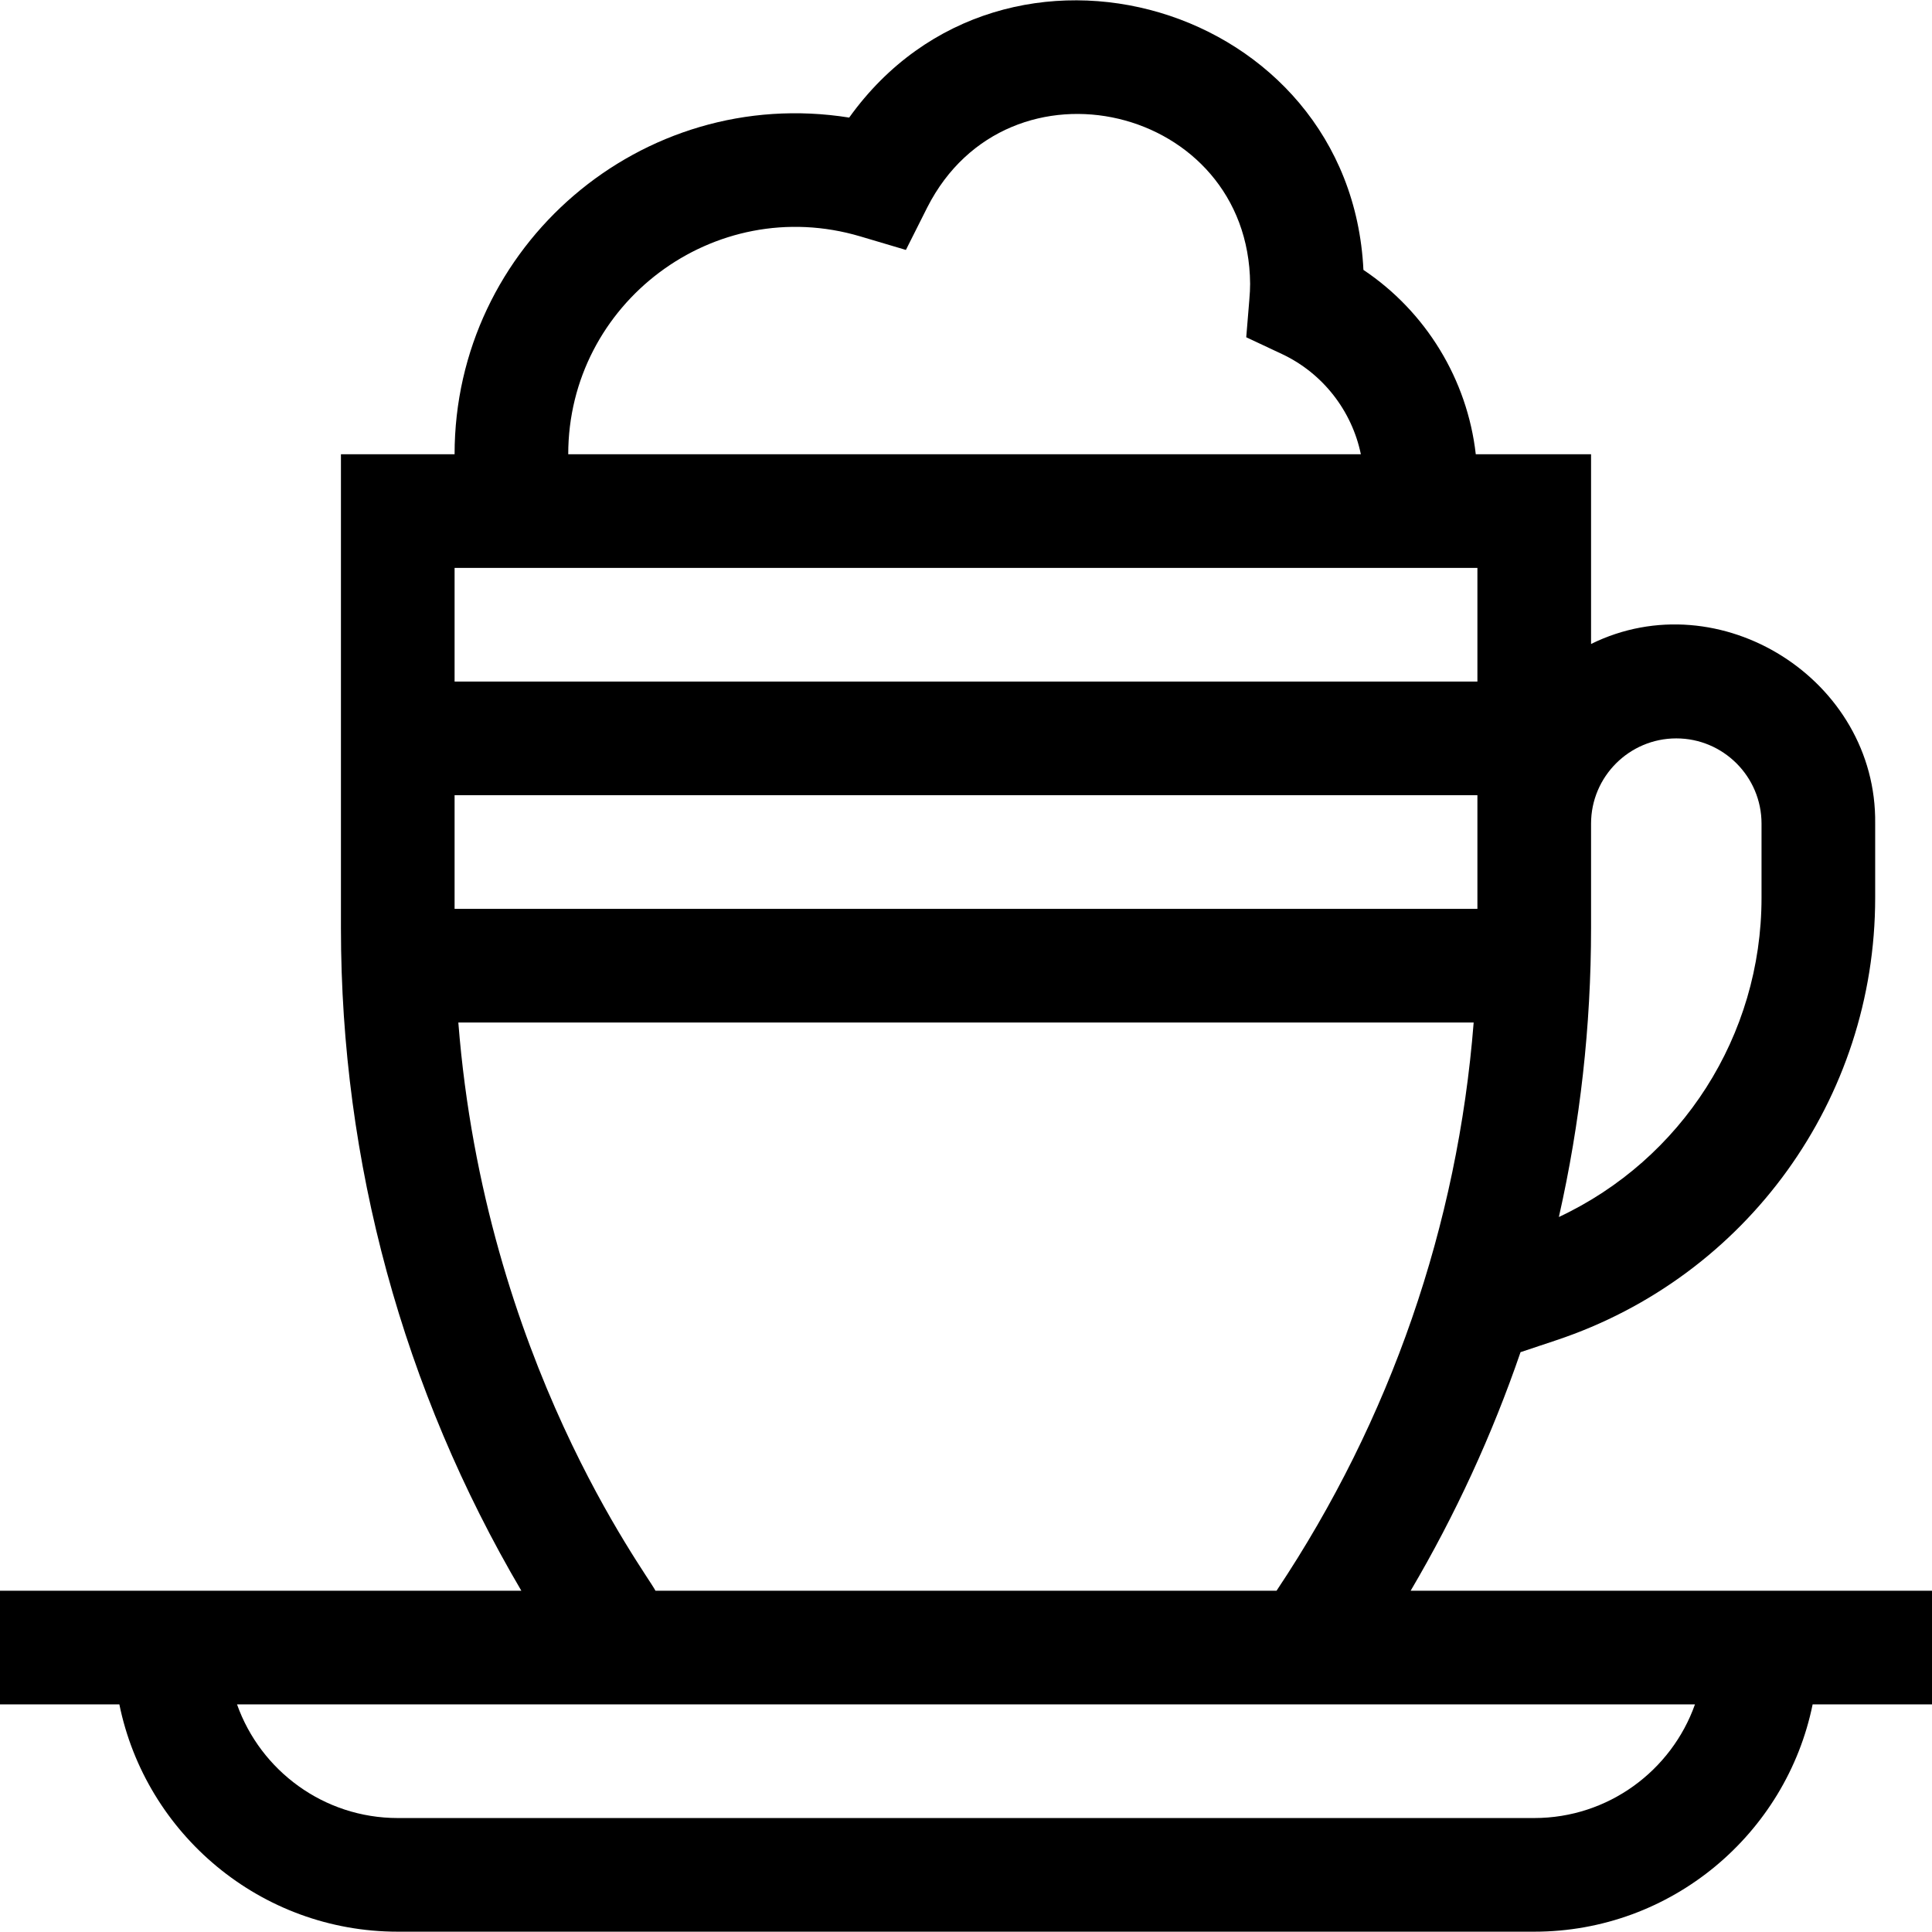 <svg id="Layer_1" enable-background="new 0 0 510 510" height="512" viewBox="0 0 510 510" width="512" xmlns="http://www.w3.org/2000/svg"><path d="m510 419.917c-18.295 0-122.092 0-137.626 0 11.823-20.076 21.523-41.166 29.011-62.983l9.436-3.146c50.35-16.784 84.179-63.719 84.179-116.792v-19.579c.494-38.018-41.052-64.159-75-47.424v-50.076h-30.431c-2.234-19.756-13.178-37.653-29.658-48.672-3.395-70.321-94.768-97.401-135.747-40.207-54.796-8.733-104.164 33.83-104.164 88.879h-30v125.072c0 61.847 16.412 121.922 47.626 174.928-15.562 0-119.363 0-137.626 0v30h31.51c6.968 34.192 37.27 60 73.49 60h300c36.22 0 66.522-25.808 73.49-60h31.51zm-120-180h-270v-30h270zm52.5-45c12.406 0 22.5 10.093 22.5 22.5v19.579c0 36.452-21.102 69.071-53.497 84.265 5.622-24.856 8.497-50.409 8.497-76.272v-27.572c0-12.407 10.094-22.5 22.5-22.5zm-215.4-132.514 12.035 3.572 5.637-11.218c21.402-42.1 84.875-27.018 85.228 20.16 0 2.694-.259 4.403-1.024 14.11l9.429 4.427c10.811 5.075 18.469 15.021 20.829 26.462h-209.234c0-39.842 38.468-68.98 77.1-57.513zm162.9 87.514v30h-270v-30zm-269.012 120h268.023c-4.211 53.492-21.939 104.851-51.922 149.824l-.117.176h-163.945c-2.338-4.717-45.015-60.783-52.039-150zm284.012 210h-300c-19.557 0-36.239-12.539-42.43-30h384.859c-6.19 17.461-22.872 30-42.429 30z"/></svg>